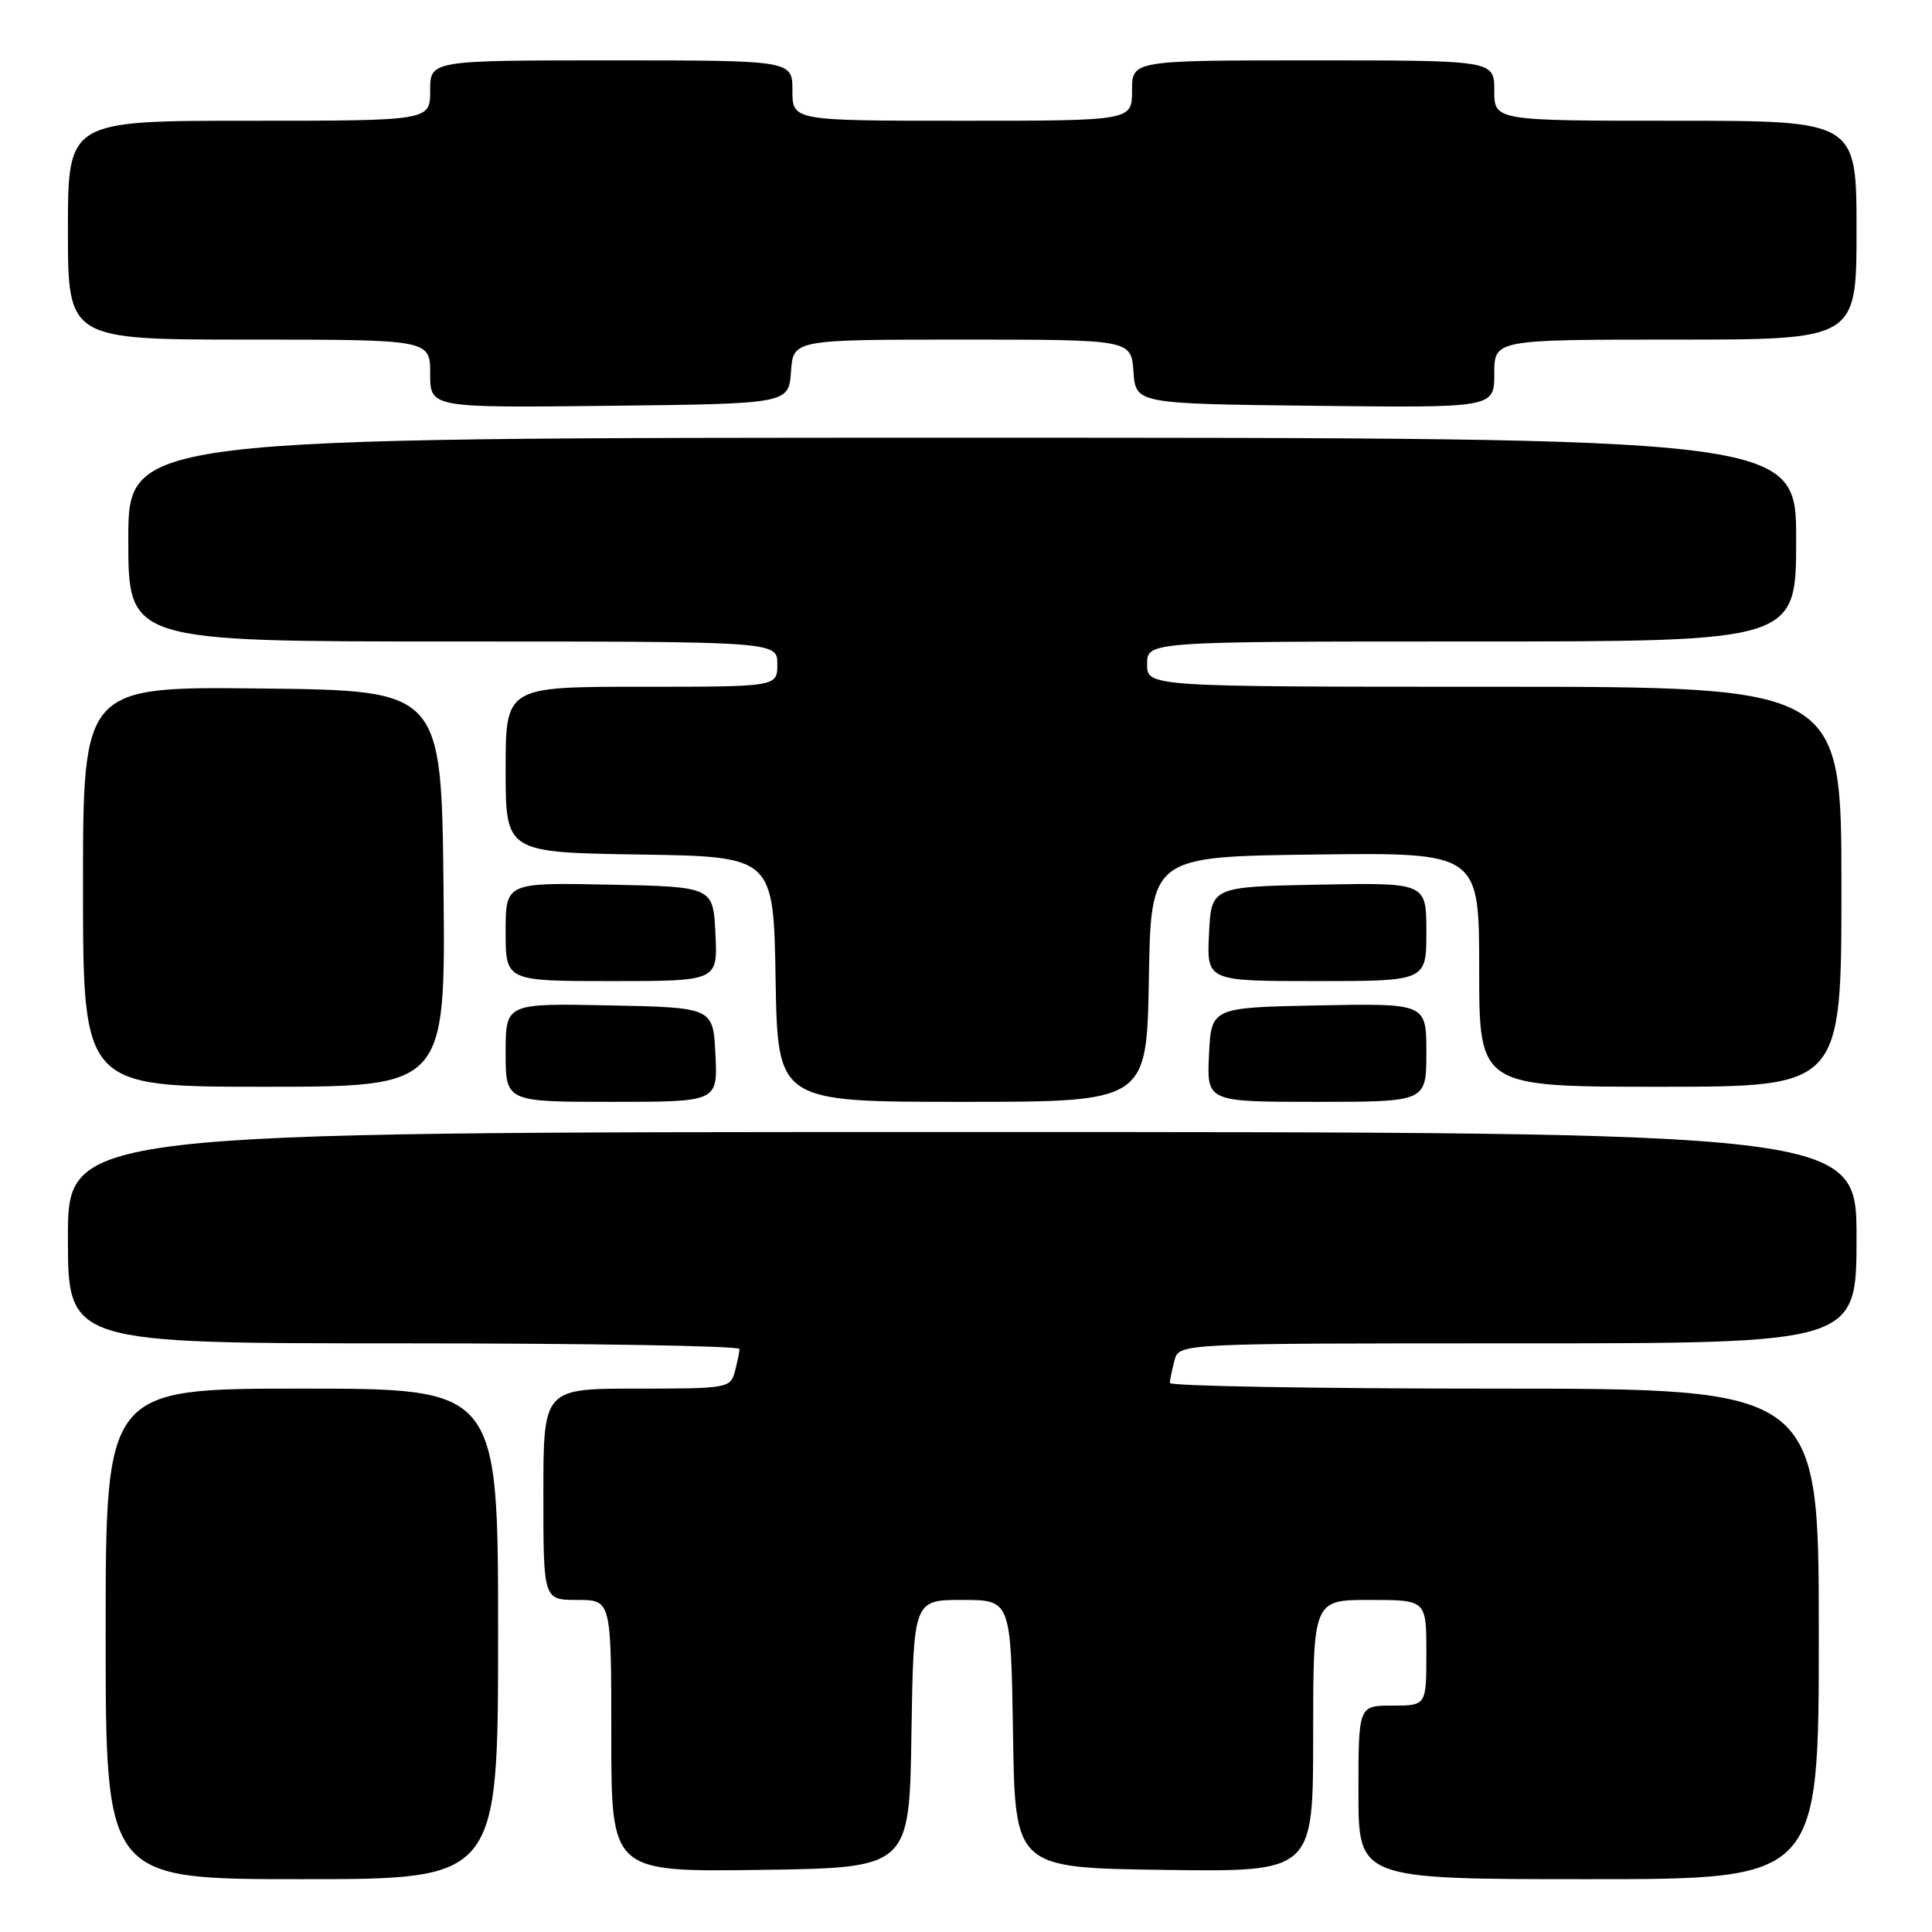 <?xml version="1.0" encoding="UTF-8" standalone="no"?>
<!DOCTYPE svg PUBLIC "-//W3C//DTD SVG 1.1//EN" "http://www.w3.org/Graphics/SVG/1.1/DTD/svg11.dtd" >
<svg xmlns="http://www.w3.org/2000/svg" xmlns:xlink="http://www.w3.org/1999/xlink" version="1.1" viewBox="0 0 256 256">
 <g >
 <path fill="currentColor"
d=" M 66.00 216.50 C 66.00 184.00 66.00 184.00 40.00 184.00 C 14.00 184.00 14.00 184.00 14.00 216.50 C 14.00 249.00 14.00 249.00 40.00 249.00 C 66.00 249.00 66.00 249.00 66.00 216.50 Z  M 241.00 216.50 C 241.00 184.00 241.00 184.00 198.00 184.00 C 174.35 184.00 155.01 183.66 155.01 183.25 C 155.02 182.84 155.30 181.49 155.63 180.25 C 156.23 178.00 156.23 178.00 201.12 178.00 C 246.00 178.00 246.00 178.00 246.00 164.00 C 246.00 150.00 246.00 150.00 127.50 150.00 C 9.00 150.00 9.00 150.00 9.00 164.00 C 9.00 178.00 9.00 178.00 53.50 178.00 C 77.98 178.00 97.99 178.34 97.99 178.75 C 97.98 179.16 97.70 180.51 97.37 181.75 C 96.79 183.93 96.38 184.00 84.38 184.00 C 72.00 184.00 72.00 184.00 72.00 198.00 C 72.00 212.00 72.00 212.00 76.50 212.00 C 81.00 212.00 81.00 212.00 81.00 230.02 C 81.00 248.04 81.00 248.04 100.75 247.77 C 120.50 247.50 120.50 247.50 120.77 229.75 C 121.05 212.00 121.05 212.00 127.50 212.00 C 133.95 212.00 133.95 212.00 134.23 229.75 C 134.50 247.50 134.50 247.50 154.25 247.77 C 174.00 248.04 174.00 248.04 174.00 230.02 C 174.00 212.00 174.00 212.00 181.50 212.00 C 189.00 212.00 189.00 212.00 189.00 219.00 C 189.00 226.00 189.00 226.00 184.50 226.00 C 180.00 226.00 180.00 226.00 180.00 237.50 C 180.00 249.00 180.00 249.00 210.50 249.00 C 241.00 249.00 241.00 249.00 241.00 216.50 Z  M 94.80 139.75 C 94.50 133.50 94.50 133.50 80.75 133.22 C 67.00 132.94 67.00 132.94 67.00 139.47 C 67.00 146.00 67.00 146.00 81.05 146.00 C 95.10 146.00 95.10 146.00 94.80 139.75 Z  M 152.23 129.75 C 152.50 113.50 152.50 113.50 174.25 113.23 C 196.00 112.96 196.00 112.96 196.00 128.48 C 196.00 144.00 196.00 144.00 220.00 144.00 C 244.00 144.00 244.00 144.00 244.00 117.50 C 244.00 91.00 244.00 91.00 198.00 91.00 C 152.00 91.00 152.00 91.00 152.00 88.00 C 152.00 85.00 152.00 85.00 195.00 85.00 C 238.00 85.00 238.00 85.00 238.00 71.50 C 238.00 58.00 238.00 58.00 127.50 58.00 C 17.00 58.00 17.00 58.00 17.00 71.50 C 17.00 85.00 17.00 85.00 60.00 85.00 C 103.00 85.00 103.00 85.00 103.00 88.00 C 103.00 91.00 103.00 91.00 85.00 91.00 C 67.00 91.00 67.00 91.00 67.00 101.98 C 67.00 112.95 67.00 112.95 84.75 113.23 C 102.50 113.50 102.50 113.50 102.77 129.75 C 103.05 146.00 103.05 146.00 127.50 146.00 C 151.95 146.00 151.95 146.00 152.23 129.75 Z  M 189.00 139.47 C 189.00 132.95 189.00 132.95 174.75 133.22 C 160.50 133.50 160.50 133.50 160.20 139.75 C 159.90 146.00 159.90 146.00 174.45 146.00 C 189.00 146.00 189.00 146.00 189.00 139.47 Z  M 58.77 117.75 C 58.50 91.50 58.50 91.50 34.75 91.23 C 11.00 90.96 11.00 90.96 11.00 117.48 C 11.00 144.00 11.00 144.00 35.02 144.00 C 59.03 144.00 59.03 144.00 58.77 117.75 Z  M 94.80 123.75 C 94.50 117.50 94.50 117.50 80.75 117.22 C 67.00 116.94 67.00 116.94 67.00 123.47 C 67.00 130.00 67.00 130.00 81.05 130.00 C 95.10 130.00 95.10 130.00 94.80 123.75 Z  M 189.00 123.47 C 189.00 116.95 189.00 116.95 174.75 117.22 C 160.50 117.50 160.50 117.50 160.20 123.75 C 159.90 130.00 159.90 130.00 174.45 130.00 C 189.00 130.00 189.00 130.00 189.00 123.47 Z  M 104.81 49.25 C 105.11 45.00 105.11 45.00 127.50 45.00 C 149.89 45.00 149.89 45.00 150.19 49.25 C 150.50 53.50 150.50 53.50 174.25 53.77 C 198.00 54.04 198.00 54.04 198.00 49.52 C 198.00 45.00 198.00 45.00 222.00 45.00 C 246.00 45.00 246.00 45.00 246.00 30.50 C 246.00 16.00 246.00 16.00 222.00 16.00 C 198.00 16.00 198.00 16.00 198.00 12.00 C 198.00 8.00 198.00 8.00 174.00 8.00 C 150.00 8.00 150.00 8.00 150.00 12.00 C 150.00 16.00 150.00 16.00 127.50 16.00 C 105.00 16.00 105.00 16.00 105.00 12.00 C 105.00 8.00 105.00 8.00 81.00 8.00 C 57.00 8.00 57.00 8.00 57.00 12.00 C 57.00 16.00 57.00 16.00 33.00 16.00 C 9.00 16.00 9.00 16.00 9.00 30.50 C 9.00 45.00 9.00 45.00 33.00 45.00 C 57.00 45.00 57.00 45.00 57.00 49.52 C 57.00 54.04 57.00 54.04 80.75 53.77 C 104.50 53.50 104.50 53.50 104.81 49.25 Z "/>
</g>
</svg>